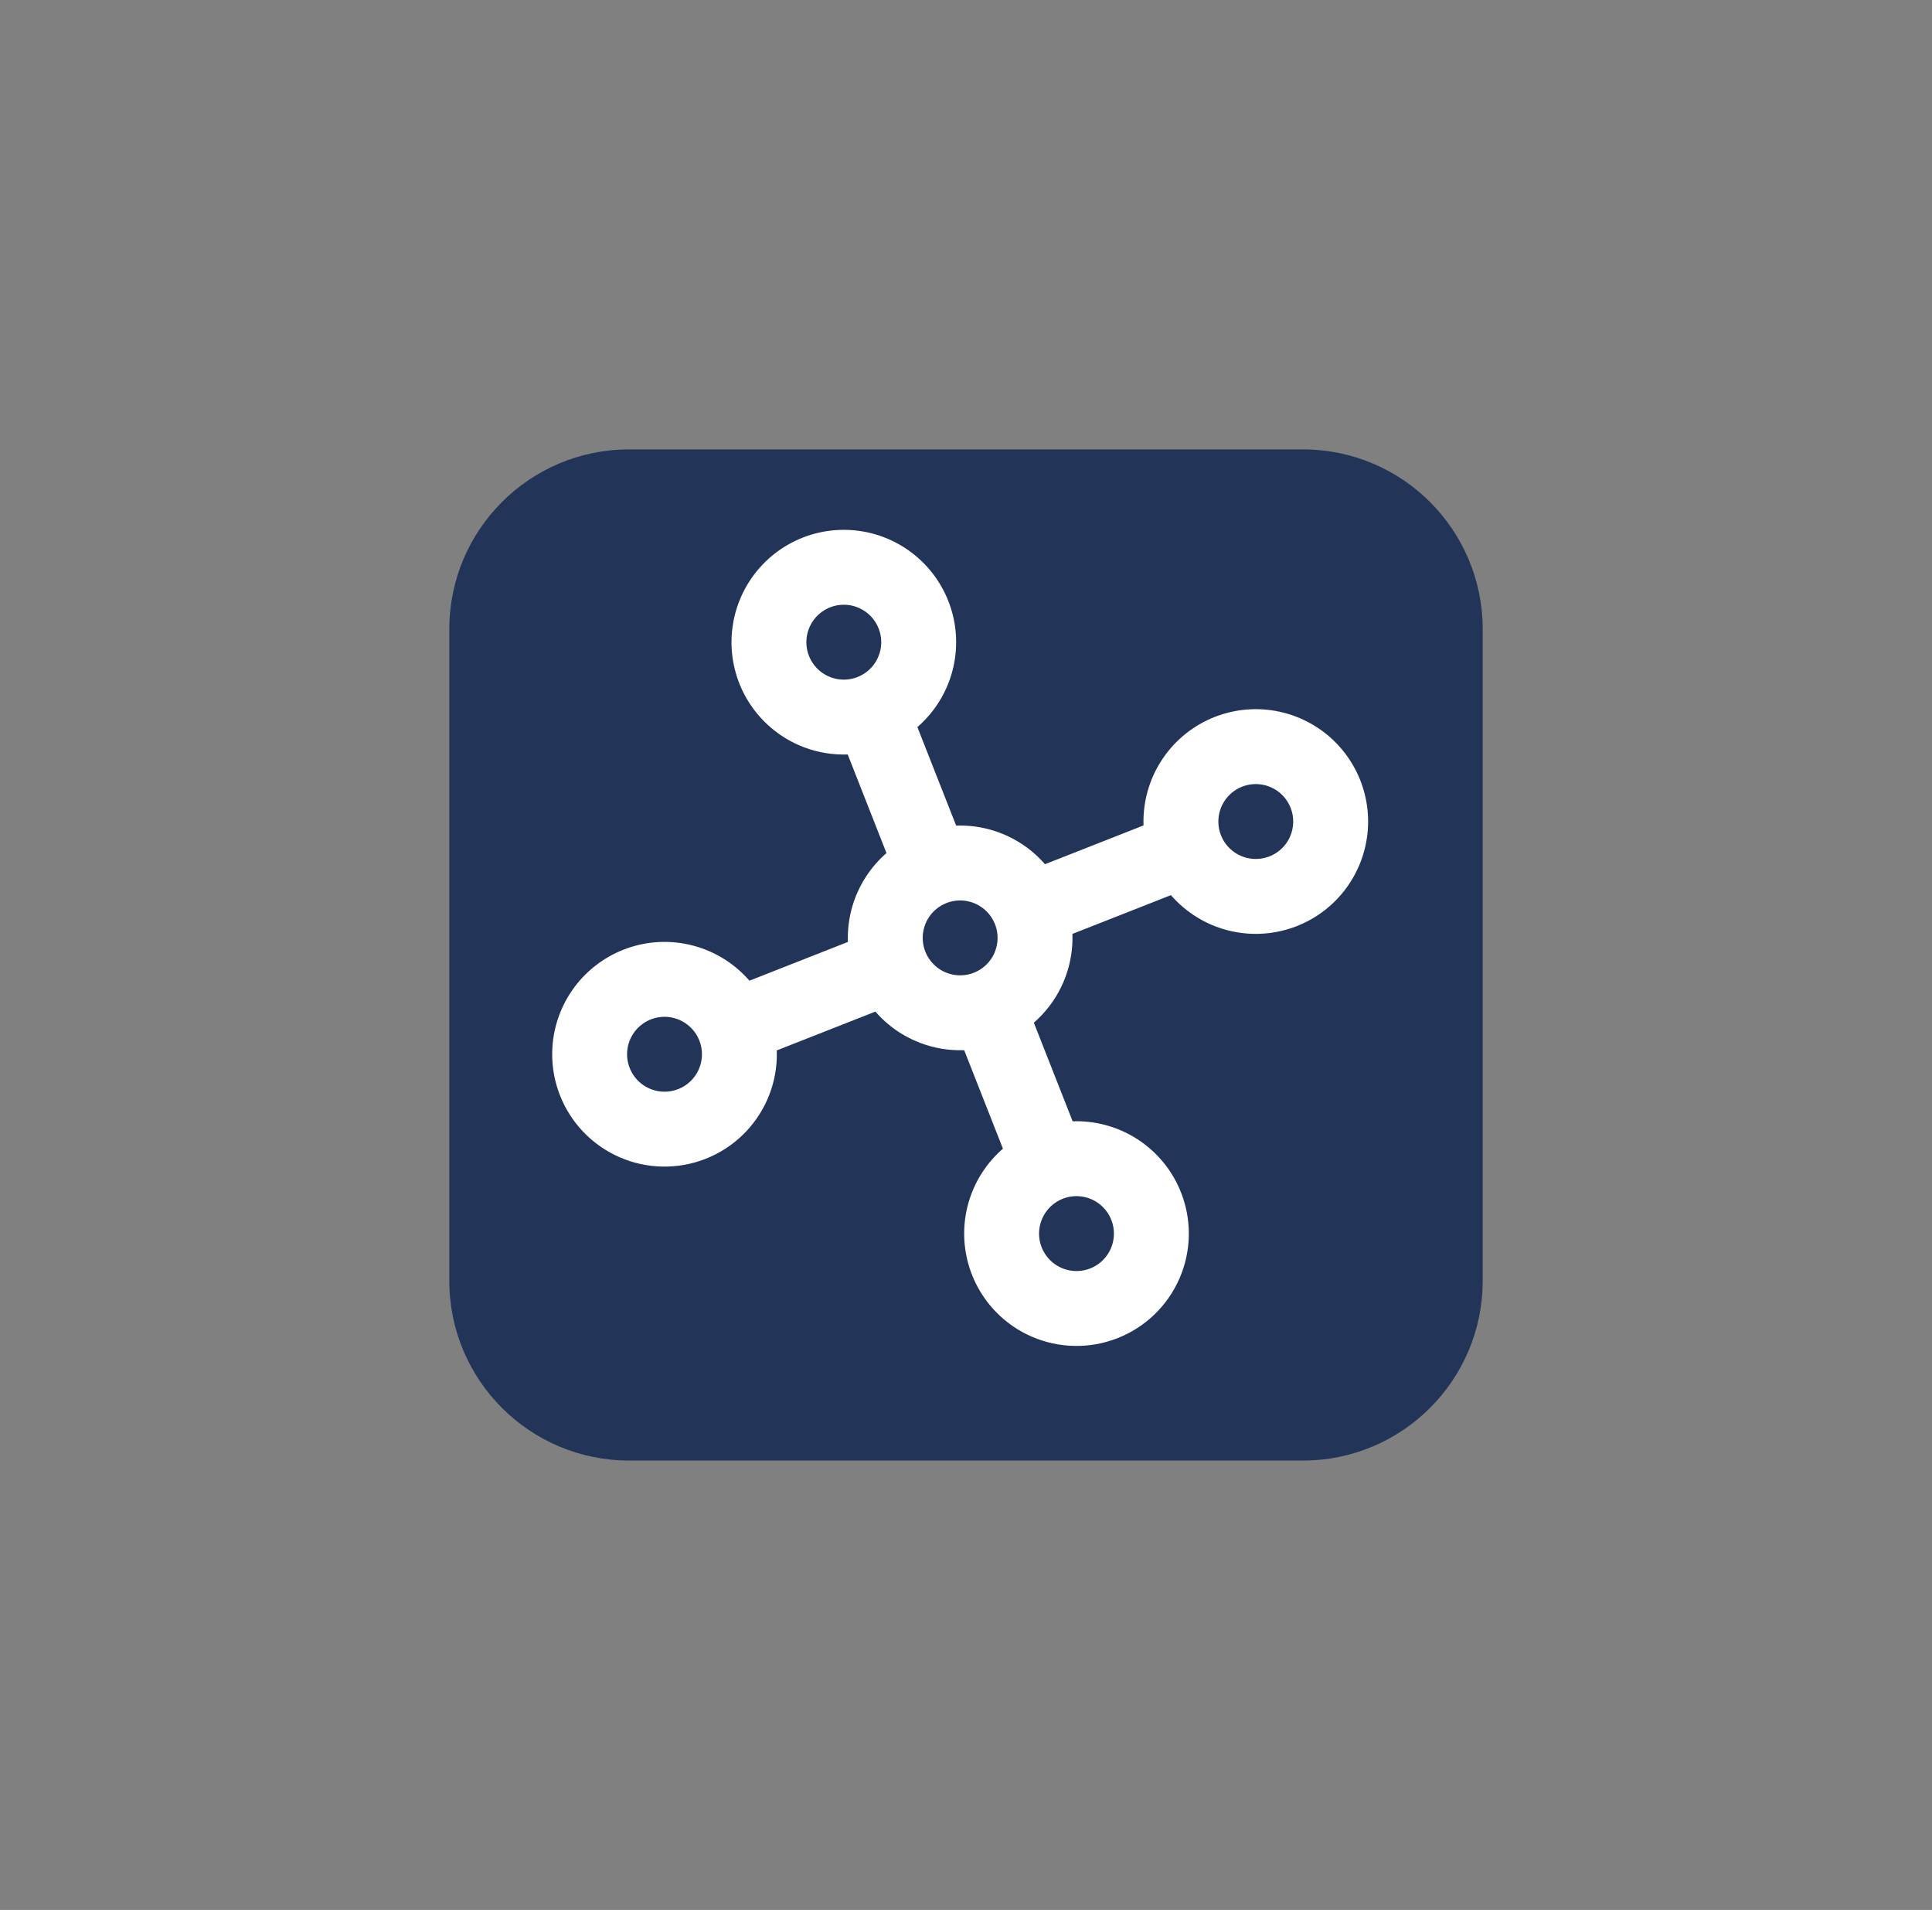 <svg width="86" height="85" viewBox="0 0 86 85" fill="none" xmlns="http://www.w3.org/2000/svg">
<rect x="0" y="0" width="86" height="85" fill="#808080" stroke="none"/>
<path d="M20 28C20 23.582 23.582 20 28 20H58C62.418 20 66 23.582 66 28V57C66 61.418 62.418 65 58 65H28C23.582 65 20 61.418 20 57V28Z" fill="#223558"/>
<path d="M35.566 33.165C34.659 32.77 33.89 32.115 33.355 31.283C32.82 30.451 32.544 29.48 32.562 28.491C32.58 27.502 32.89 26.541 33.454 25.729C34.018 24.916 34.81 24.289 35.73 23.927C36.65 23.565 37.657 23.484 38.624 23.694C39.59 23.904 40.472 24.396 41.159 25.108C41.846 25.819 42.306 26.719 42.482 27.692C42.657 28.665 42.54 29.669 42.146 30.575C41.617 31.791 40.626 32.747 39.392 33.233C38.158 33.718 36.782 33.694 35.566 33.165ZM38.226 27.052C37.924 26.92 37.59 26.881 37.265 26.94C36.941 26.998 36.641 27.152 36.404 27.381C36.166 27.61 36.003 27.904 35.932 28.226C35.862 28.548 35.889 28.884 36.01 29.19C36.131 29.497 36.34 29.761 36.611 29.949C36.881 30.137 37.202 30.241 37.532 30.246C37.861 30.252 38.185 30.16 38.462 29.982C38.74 29.804 38.958 29.547 39.089 29.245C39.266 28.84 39.274 28.381 39.112 27.97C38.95 27.558 38.632 27.228 38.226 27.052Z" fill="white"/>
<path d="M40.745 46.324C39.838 45.93 39.068 45.275 38.534 44.443C37.999 43.611 37.723 42.64 37.741 41.651C37.758 40.662 38.069 39.701 38.633 38.888C39.196 38.076 39.989 37.449 40.909 37.087C41.829 36.725 42.836 36.644 43.802 36.854C44.769 37.064 45.651 37.556 46.338 38.268C47.024 38.979 47.485 39.879 47.66 40.852C47.836 41.825 47.719 42.828 47.324 43.735C46.795 44.951 45.805 45.907 44.571 46.392C43.337 46.878 41.96 46.854 40.745 46.324ZM43.405 40.212C43.103 40.08 42.768 40.041 42.444 40.1C42.119 40.158 41.82 40.312 41.582 40.541C41.345 40.769 41.181 41.063 41.111 41.386C41.041 41.708 41.068 42.043 41.189 42.35C41.31 42.657 41.519 42.921 41.789 43.109C42.06 43.297 42.38 43.4 42.71 43.406C43.04 43.412 43.364 43.32 43.641 43.142C43.918 42.964 44.136 42.707 44.268 42.405C44.444 42 44.453 41.541 44.291 41.13C44.129 40.718 43.81 40.388 43.405 40.212Z" fill="white"/>
<path d="M53.904 41.146C52.998 40.751 52.228 40.096 51.694 39.265C51.159 38.433 50.883 37.461 50.9 36.472C50.918 35.483 51.228 34.522 51.792 33.71C52.356 32.897 53.148 32.27 54.069 31.908C54.989 31.546 55.996 31.465 56.962 31.675C57.928 31.886 58.811 32.377 59.498 33.089C60.184 33.801 60.645 34.7 60.82 35.673C60.996 36.646 60.879 37.65 60.484 38.556C59.955 39.772 58.965 40.728 57.73 41.214C56.497 41.699 55.12 41.675 53.904 41.146ZM56.565 35.033C56.263 34.901 55.928 34.862 55.604 34.921C55.279 34.98 54.979 35.133 54.742 35.362C54.505 35.591 54.341 35.885 54.271 36.207C54.201 36.529 54.228 36.865 54.349 37.171C54.469 37.478 54.678 37.742 54.949 37.93C55.22 38.118 55.54 38.222 55.87 38.227C56.2 38.233 56.523 38.141 56.801 37.963C57.078 37.785 57.296 37.529 57.428 37.226C57.604 36.821 57.612 36.362 57.45 35.951C57.289 35.539 56.97 35.209 56.565 35.033Z" fill="white"/>
<path d="M45.923 59.484C45.016 59.09 44.247 58.435 43.712 57.603C43.178 56.771 42.902 55.799 42.919 54.811C42.937 53.822 43.247 52.861 43.811 52.048C44.375 51.236 45.167 50.609 46.087 50.247C47.008 49.885 48.015 49.804 48.981 50.014C49.947 50.224 50.83 50.716 51.516 51.428C52.203 52.139 52.663 53.038 52.839 54.012C53.015 54.985 52.898 55.988 52.503 56.895C51.974 58.111 50.983 59.067 49.749 59.552C48.515 60.038 47.139 60.013 45.923 59.484ZM48.584 53.371C48.281 53.24 47.947 53.201 47.622 53.259C47.298 53.318 46.998 53.471 46.761 53.7C46.524 53.929 46.36 54.223 46.29 54.545C46.22 54.867 46.247 55.203 46.367 55.51C46.488 55.817 46.697 56.081 46.968 56.269C47.239 56.457 47.559 56.56 47.889 56.566C48.218 56.572 48.542 56.48 48.82 56.302C49.097 56.123 49.315 55.867 49.447 55.565C49.623 55.159 49.631 54.701 49.469 54.289C49.307 53.878 48.989 53.548 48.584 53.371Z" fill="white"/>
<path d="M27.585 51.503C26.678 51.108 25.909 50.454 25.374 49.622C24.839 48.79 24.563 47.818 24.581 46.83C24.598 45.841 24.909 44.879 25.473 44.067C26.037 43.255 26.829 42.628 27.749 42.266C28.669 41.904 29.676 41.822 30.642 42.033C31.609 42.243 32.491 42.735 33.178 43.446C33.864 44.158 34.325 45.057 34.5 46.03C34.676 47.004 34.559 48.007 34.165 48.914C33.635 50.13 32.645 51.086 31.411 51.571C30.177 52.057 28.8 52.032 27.585 51.503ZM30.245 45.39C29.943 45.259 29.608 45.22 29.284 45.278C28.959 45.337 28.66 45.49 28.423 45.719C28.185 45.948 28.021 46.242 27.951 46.564C27.881 46.886 27.908 47.222 28.029 47.529C28.15 47.836 28.359 48.099 28.63 48.288C28.9 48.475 29.221 48.579 29.55 48.585C29.88 48.591 30.204 48.499 30.481 48.321C30.758 48.142 30.977 47.886 31.108 47.584C31.285 47.178 31.293 46.719 31.131 46.308C30.969 45.897 30.65 45.567 30.245 45.39Z" fill="white"/>
<path d="M40.227 30.811L37.126 32.031L40.073 39.522L43.175 38.301L40.227 30.811Z" fill="white"/>
<path d="M52.465 36.119L44.974 39.067L46.195 42.169L53.686 39.221L52.465 36.119Z" fill="white"/>
<path d="M39.302 41.306L31.811 44.254L33.032 47.355L40.522 44.407L39.302 41.306Z" fill="white"/>
<path d="M45.414 43.974L42.312 45.194L45.26 52.685L48.362 51.465L45.414 43.974Z" fill="white"/>
</svg>

